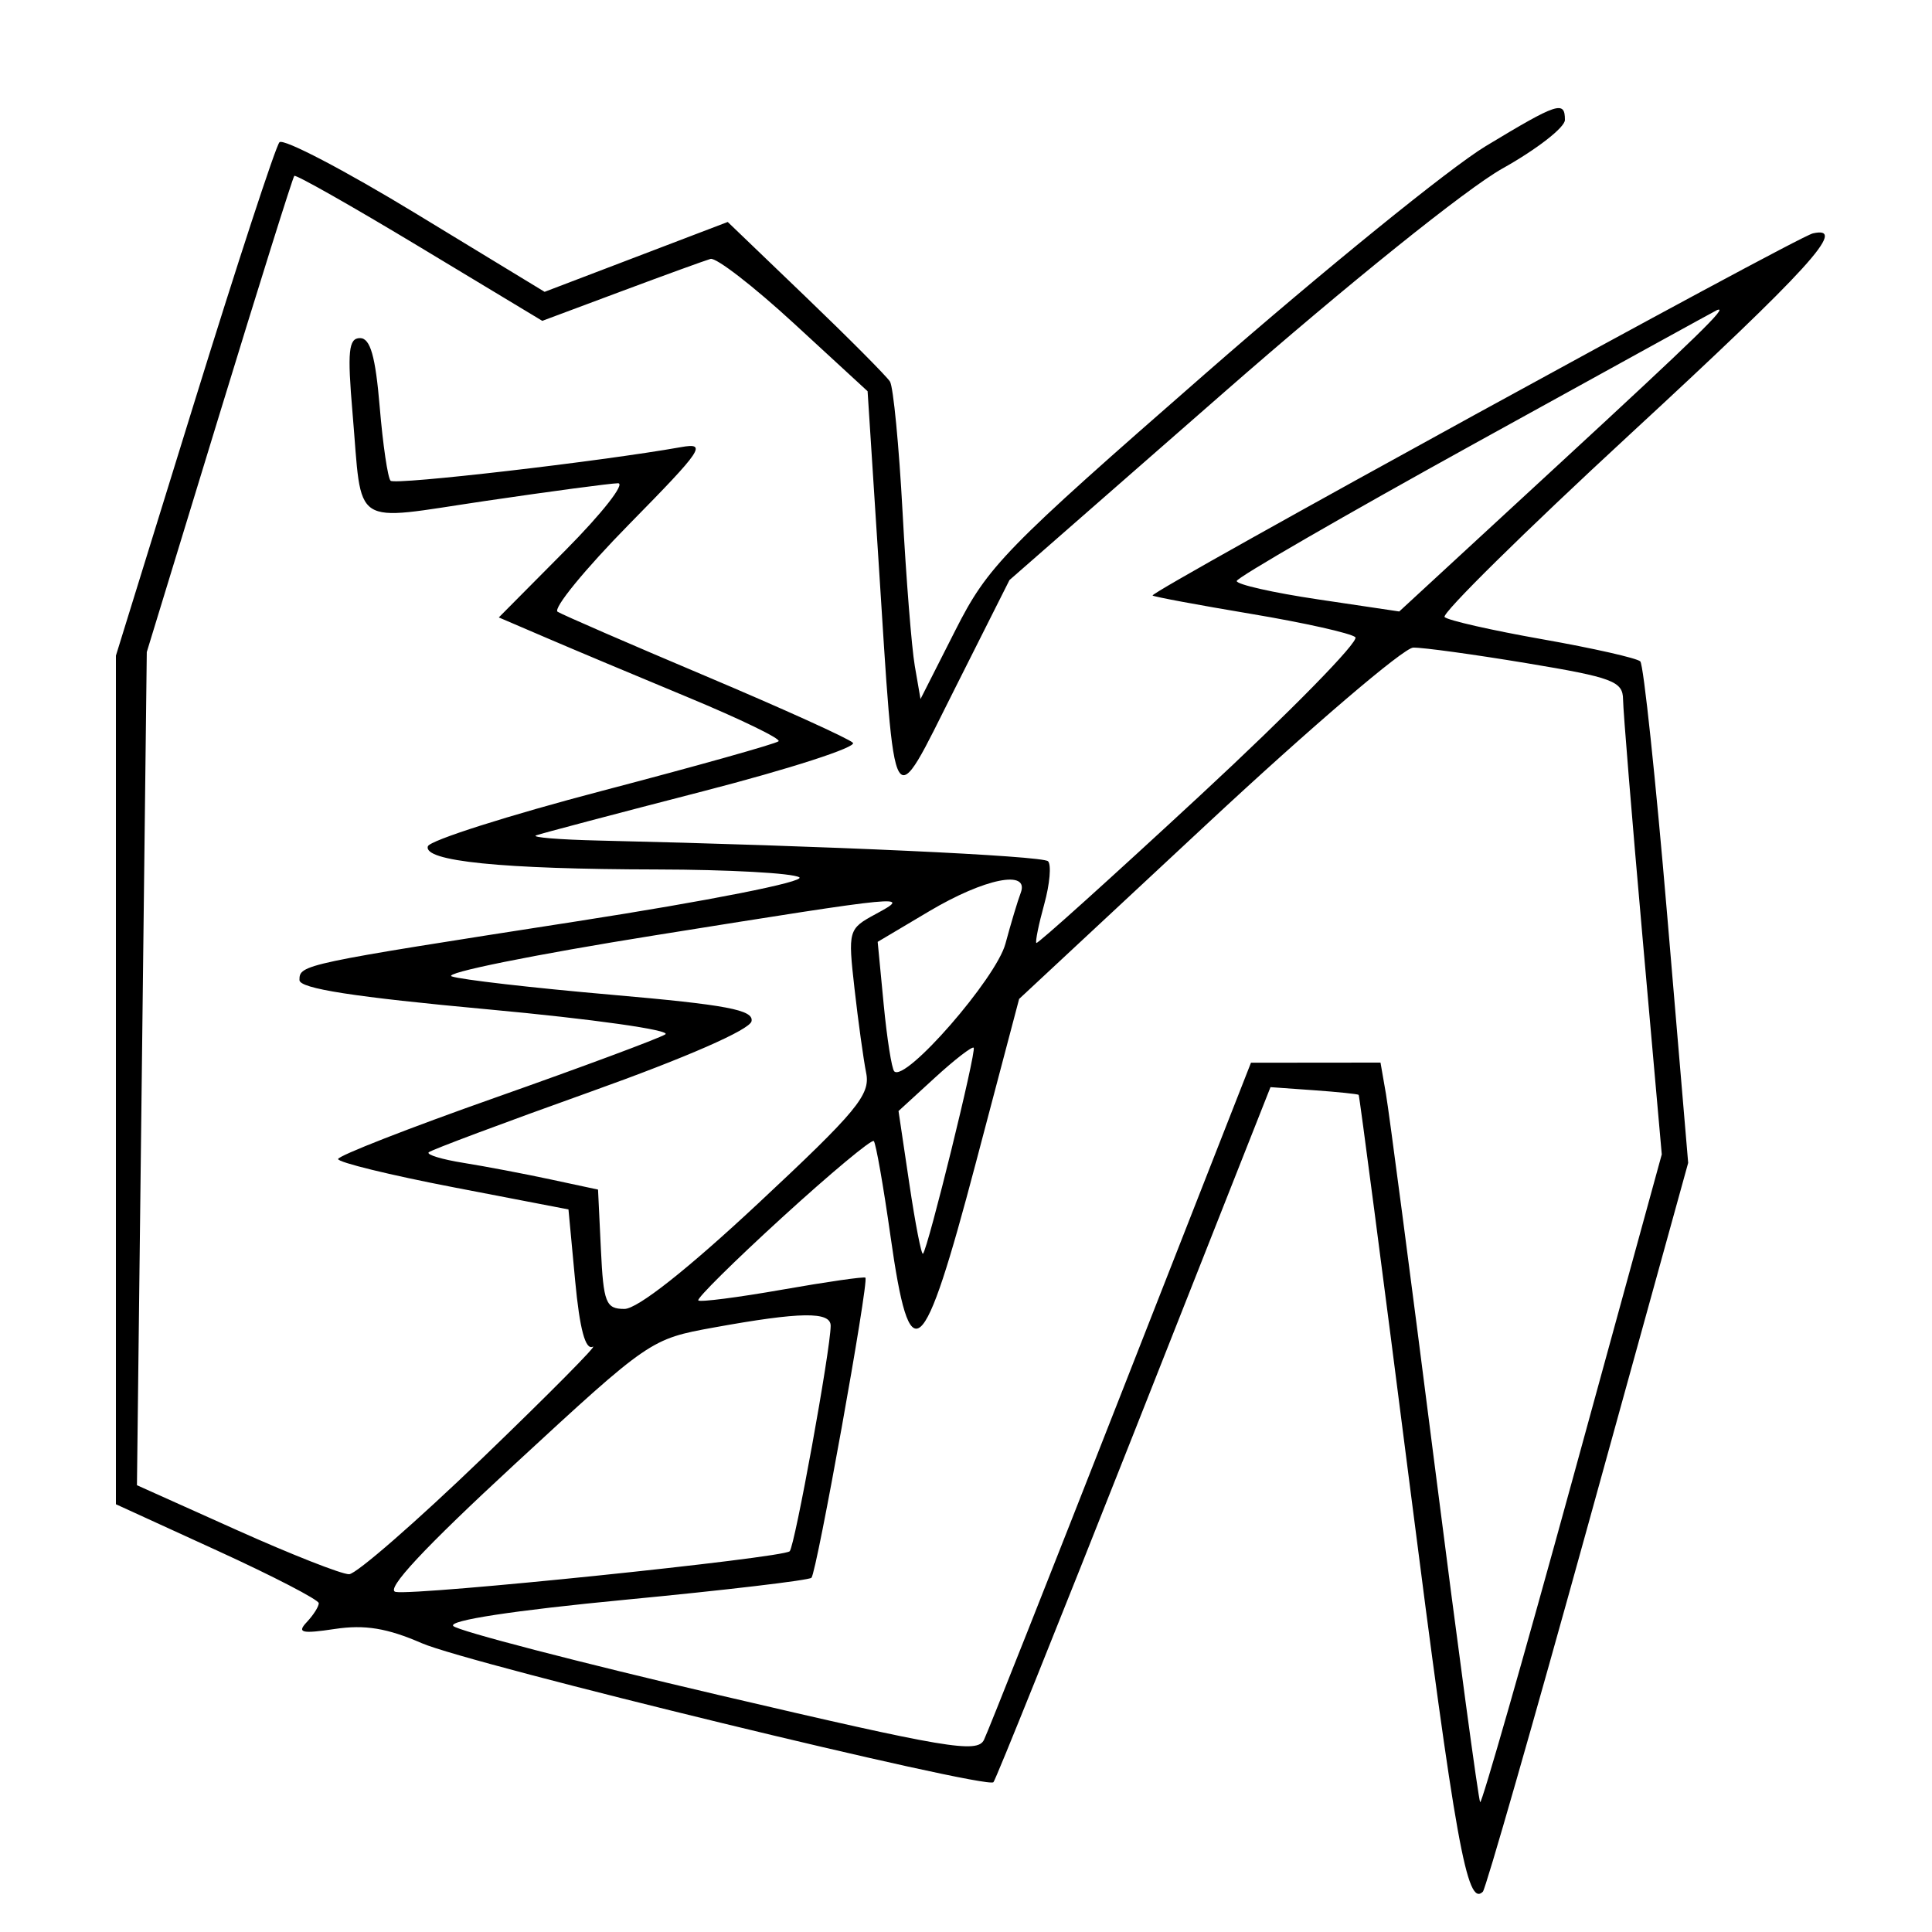 <svg xmlns="http://www.w3.org/2000/svg" width="200" height="200" viewBox="0 0 200 200" version="1.1">
	<path d="M 153.792 15.134 C 150.102 17.363, 137.052 27.952, 124.792 38.665 C 103.903 56.918, 102.273 58.591, 98.896 65.254 L 95.291 72.365 94.698 68.932 C 94.372 67.045, 93.803 59.875, 93.433 53 C 93.062 46.125, 92.476 40.050, 92.130 39.500 C 91.783 38.950, 87.863 35.008, 83.417 30.739 L 75.334 22.978 65.856 26.595 L 56.377 30.211 43.012 22.082 C 35.661 17.611, 29.324 14.301, 28.929 14.727 C 28.534 15.152, 24.564 27.283, 20.106 41.684 L 12 67.869 12 111.794 L 12 155.720 22.500 160.524 C 28.275 163.165, 33 165.613, 33 165.963 C 33 166.314, 32.438 167.198, 31.750 167.928 C 30.718 169.024, 31.228 169.146, 34.670 168.629 C 37.761 168.164, 40.089 168.546, 43.670 170.106 C 48.594 172.250, 102.078 185.255, 102.840 184.494 C 103.070 184.264, 109.617 167.980, 117.389 148.308 L 131.521 112.541 136.010 112.861 C 138.480 113.037, 140.567 113.253, 140.650 113.341 C 140.732 113.428, 143.127 131.725, 145.972 154 C 150.677 190.837, 151.870 197.463, 153.504 195.829 C 153.800 195.533, 158.703 178.436, 164.401 157.836 L 174.759 120.380 172.586 94.730 C 171.391 80.622, 170.138 68.805, 169.802 68.468 C 169.465 68.132, 164.910 67.102, 159.678 66.178 C 154.447 65.255, 149.886 64.220, 149.544 63.877 C 149.201 63.534, 157.826 55.030, 168.710 44.979 C 187.241 27.867, 191.379 23.323, 187.670 24.159 C 185.953 24.546, 118.956 61.289, 119.314 61.647 C 119.442 61.775, 124.036 62.631, 129.523 63.550 C 135.010 64.468, 139.862 65.554, 140.304 65.963 C 140.746 66.373, 133.548 73.713, 124.310 82.276 C 115.071 90.839, 107.409 97.742, 107.283 97.616 C 107.157 97.490, 107.525 95.683, 108.100 93.600 C 108.675 91.517, 108.851 89.517, 108.491 89.156 C 107.921 88.586, 85.559 87.556, 62 87.014 C 57.875 86.920, 54.950 86.678, 55.500 86.477 C 56.050 86.276, 63.835 84.219, 72.800 81.906 C 81.765 79.593, 88.737 77.337, 88.292 76.892 C 87.848 76.448, 80.998 73.344, 73.071 69.995 C 65.144 66.647, 58.238 63.647, 57.724 63.330 C 57.211 63.012, 60.550 58.928, 65.145 54.253 C 72.759 46.508, 73.234 45.801, 70.500 46.287 C 62.157 47.770, 40.897 50.231, 40.434 49.767 C 40.142 49.476, 39.635 46.034, 39.307 42.118 C 38.866 36.865, 38.333 35, 37.270 35 C 36.083 35, 35.946 36.363, 36.494 42.750 C 37.531 54.848, 36.153 53.937, 50.264 51.856 C 56.994 50.864, 63.163 50.040, 63.973 50.026 C 64.783 50.012, 62.339 53.131, 58.542 56.958 L 51.637 63.916 56.569 66.032 C 59.281 67.197, 65.901 69.977, 71.280 72.211 C 76.659 74.445, 80.853 76.480, 80.600 76.733 C 80.347 76.987, 72.157 79.288, 62.400 81.847 C 52.643 84.406, 44.495 86.998, 44.294 87.607 C 43.784 89.153, 51.929 89.978, 68 90.007 C 75.425 90.020, 82.058 90.385, 82.740 90.818 C 83.435 91.260, 73.322 93.262, 59.740 95.372 C 31.249 99.798, 31 99.851, 31 101.455 C 31 102.336, 36.648 103.213, 50.571 104.494 C 61.335 105.484, 69.570 106.648, 68.870 107.081 C 68.170 107.513, 60.263 110.454, 51.299 113.616 C 42.334 116.778, 35 119.644, 35 119.985 C 35 120.327, 40.366 121.640, 46.924 122.903 L 58.848 125.201 59.540 132.587 C 60.008 137.578, 60.600 139.791, 61.366 139.409 C 61.990 139.098, 56.875 144.262, 50 150.885 C 43.125 157.507, 36.889 162.942, 36.142 162.963 C 35.396 162.983, 30.148 160.919, 24.481 158.375 L 14.177 153.749 14.686 110.625 L 15.195 67.500 22.687 43 C 26.808 29.525, 30.308 18.368, 30.466 18.207 C 30.623 18.046, 36.464 21.357, 43.445 25.564 L 56.137 33.214 64.319 30.158 C 68.818 28.478, 72.974 26.968, 73.553 26.802 C 74.132 26.636, 78.028 29.650, 82.209 33.500 L 89.813 40.500 90.941 58 C 92.707 85.408, 92.184 84.531, 98.853 71.274 L 104.500 60.048 126.779 40.556 C 139.557 29.378, 151.819 19.522, 155.529 17.446 C 159.088 15.456, 162 13.192, 162 12.414 C 162 10.379, 161.253 10.626, 153.792 15.134 M 152.773 45.846 C 139.173 53.356, 128.035 59.791, 128.023 60.146 C 128.010 60.502, 131.791 61.357, 136.425 62.046 L 144.849 63.300 161.425 48.009 C 175.724 34.819, 179.015 31.611, 177.750 32.096 C 177.613 32.149, 166.373 38.336, 152.773 45.846 M 125 85.245 L 105.500 103.410 100.998 120.455 C 95.534 141.143, 94.209 142.279, 92.190 128.007 C 91.451 122.785, 90.670 118.337, 90.454 118.121 C 90.238 117.905, 85.984 121.450, 81 126 C 76.016 130.550, 72.096 134.429, 72.288 134.621 C 72.480 134.813, 76.400 134.309, 81 133.500 C 85.600 132.691, 89.464 132.135, 89.588 132.265 C 89.963 132.657, 84.538 162.818, 84 163.331 C 83.725 163.594, 75.062 164.616, 64.749 165.603 C 53.199 166.708, 46.354 167.754, 46.926 168.326 C 47.437 168.837, 59.832 172.058, 74.470 175.484 C 98.019 180.995, 101.174 181.527, 101.862 180.106 C 102.291 179.223, 108.684 163.090, 116.071 144.256 L 129.500 110.013 136.205 110.006 L 142.909 110 143.474 113.250 C 143.784 115.037, 146.036 132.195, 148.479 151.377 C 150.921 170.559, 153.058 186.392, 153.227 186.561 C 153.396 186.729, 157.695 171.710, 162.780 153.184 L 172.026 119.500 170.031 97 C 168.933 84.625, 168.027 73.556, 168.018 72.403 C 168.002 70.528, 166.949 70.132, 158.045 68.653 C 152.570 67.744, 147.283 67.018, 146.295 67.040 C 145.308 67.062, 135.725 75.254, 125 85.245 M 96.178 94.338 L 90.857 97.500 91.478 103.967 C 91.820 107.523, 92.313 110.646, 92.573 110.906 C 93.729 112.063, 103.113 101.294, 104.081 97.700 C 104.647 95.596, 105.359 93.228, 105.662 92.437 C 106.605 89.981, 101.936 90.917, 96.178 94.338 M 67.763 96.829 C 55.257 98.829, 45.807 100.740, 46.763 101.076 C 47.718 101.412, 55.159 102.267, 63.298 102.976 C 75.245 104.018, 78.038 104.546, 77.798 105.718 C 77.617 106.599, 71.084 109.461, 61.161 113.007 C 52.175 116.218, 44.622 119.045, 44.377 119.289 C 44.133 119.534, 45.758 120.026, 47.990 120.382 C 50.221 120.739, 54.265 121.507, 56.977 122.089 L 61.908 123.146 62.204 129.323 C 62.470 134.879, 62.715 135.500, 64.644 135.500 C 65.990 135.500, 71.136 131.439, 78.484 124.579 C 88.702 115.040, 90.117 113.332, 89.667 111.079 C 89.384 109.661, 88.840 105.730, 88.458 102.344 C 87.776 96.301, 87.815 96.160, 90.631 94.634 C 94.415 92.584, 94.143 92.610, 67.763 96.829 M 96.754 111.587 L 93.014 115.014 94.135 122.546 C 94.751 126.689, 95.386 129.947, 95.547 129.786 C 96.064 129.269, 101.107 108.773, 100.794 108.461 C 100.629 108.295, 98.810 109.702, 96.754 111.587 M 73.906 137.421 C 67.342 138.612, 67.250 138.676, 53.300 151.559 C 43.888 160.252, 39.837 164.597, 40.960 164.795 C 43.193 165.190, 81.051 161.282, 81.748 160.585 C 82.280 160.053, 85.973 139.742, 85.991 137.250 C 86.002 135.750, 82.867 135.795, 73.906 137.421" stroke="none" fill="black" fill-rule="evenodd"/>
</svg>